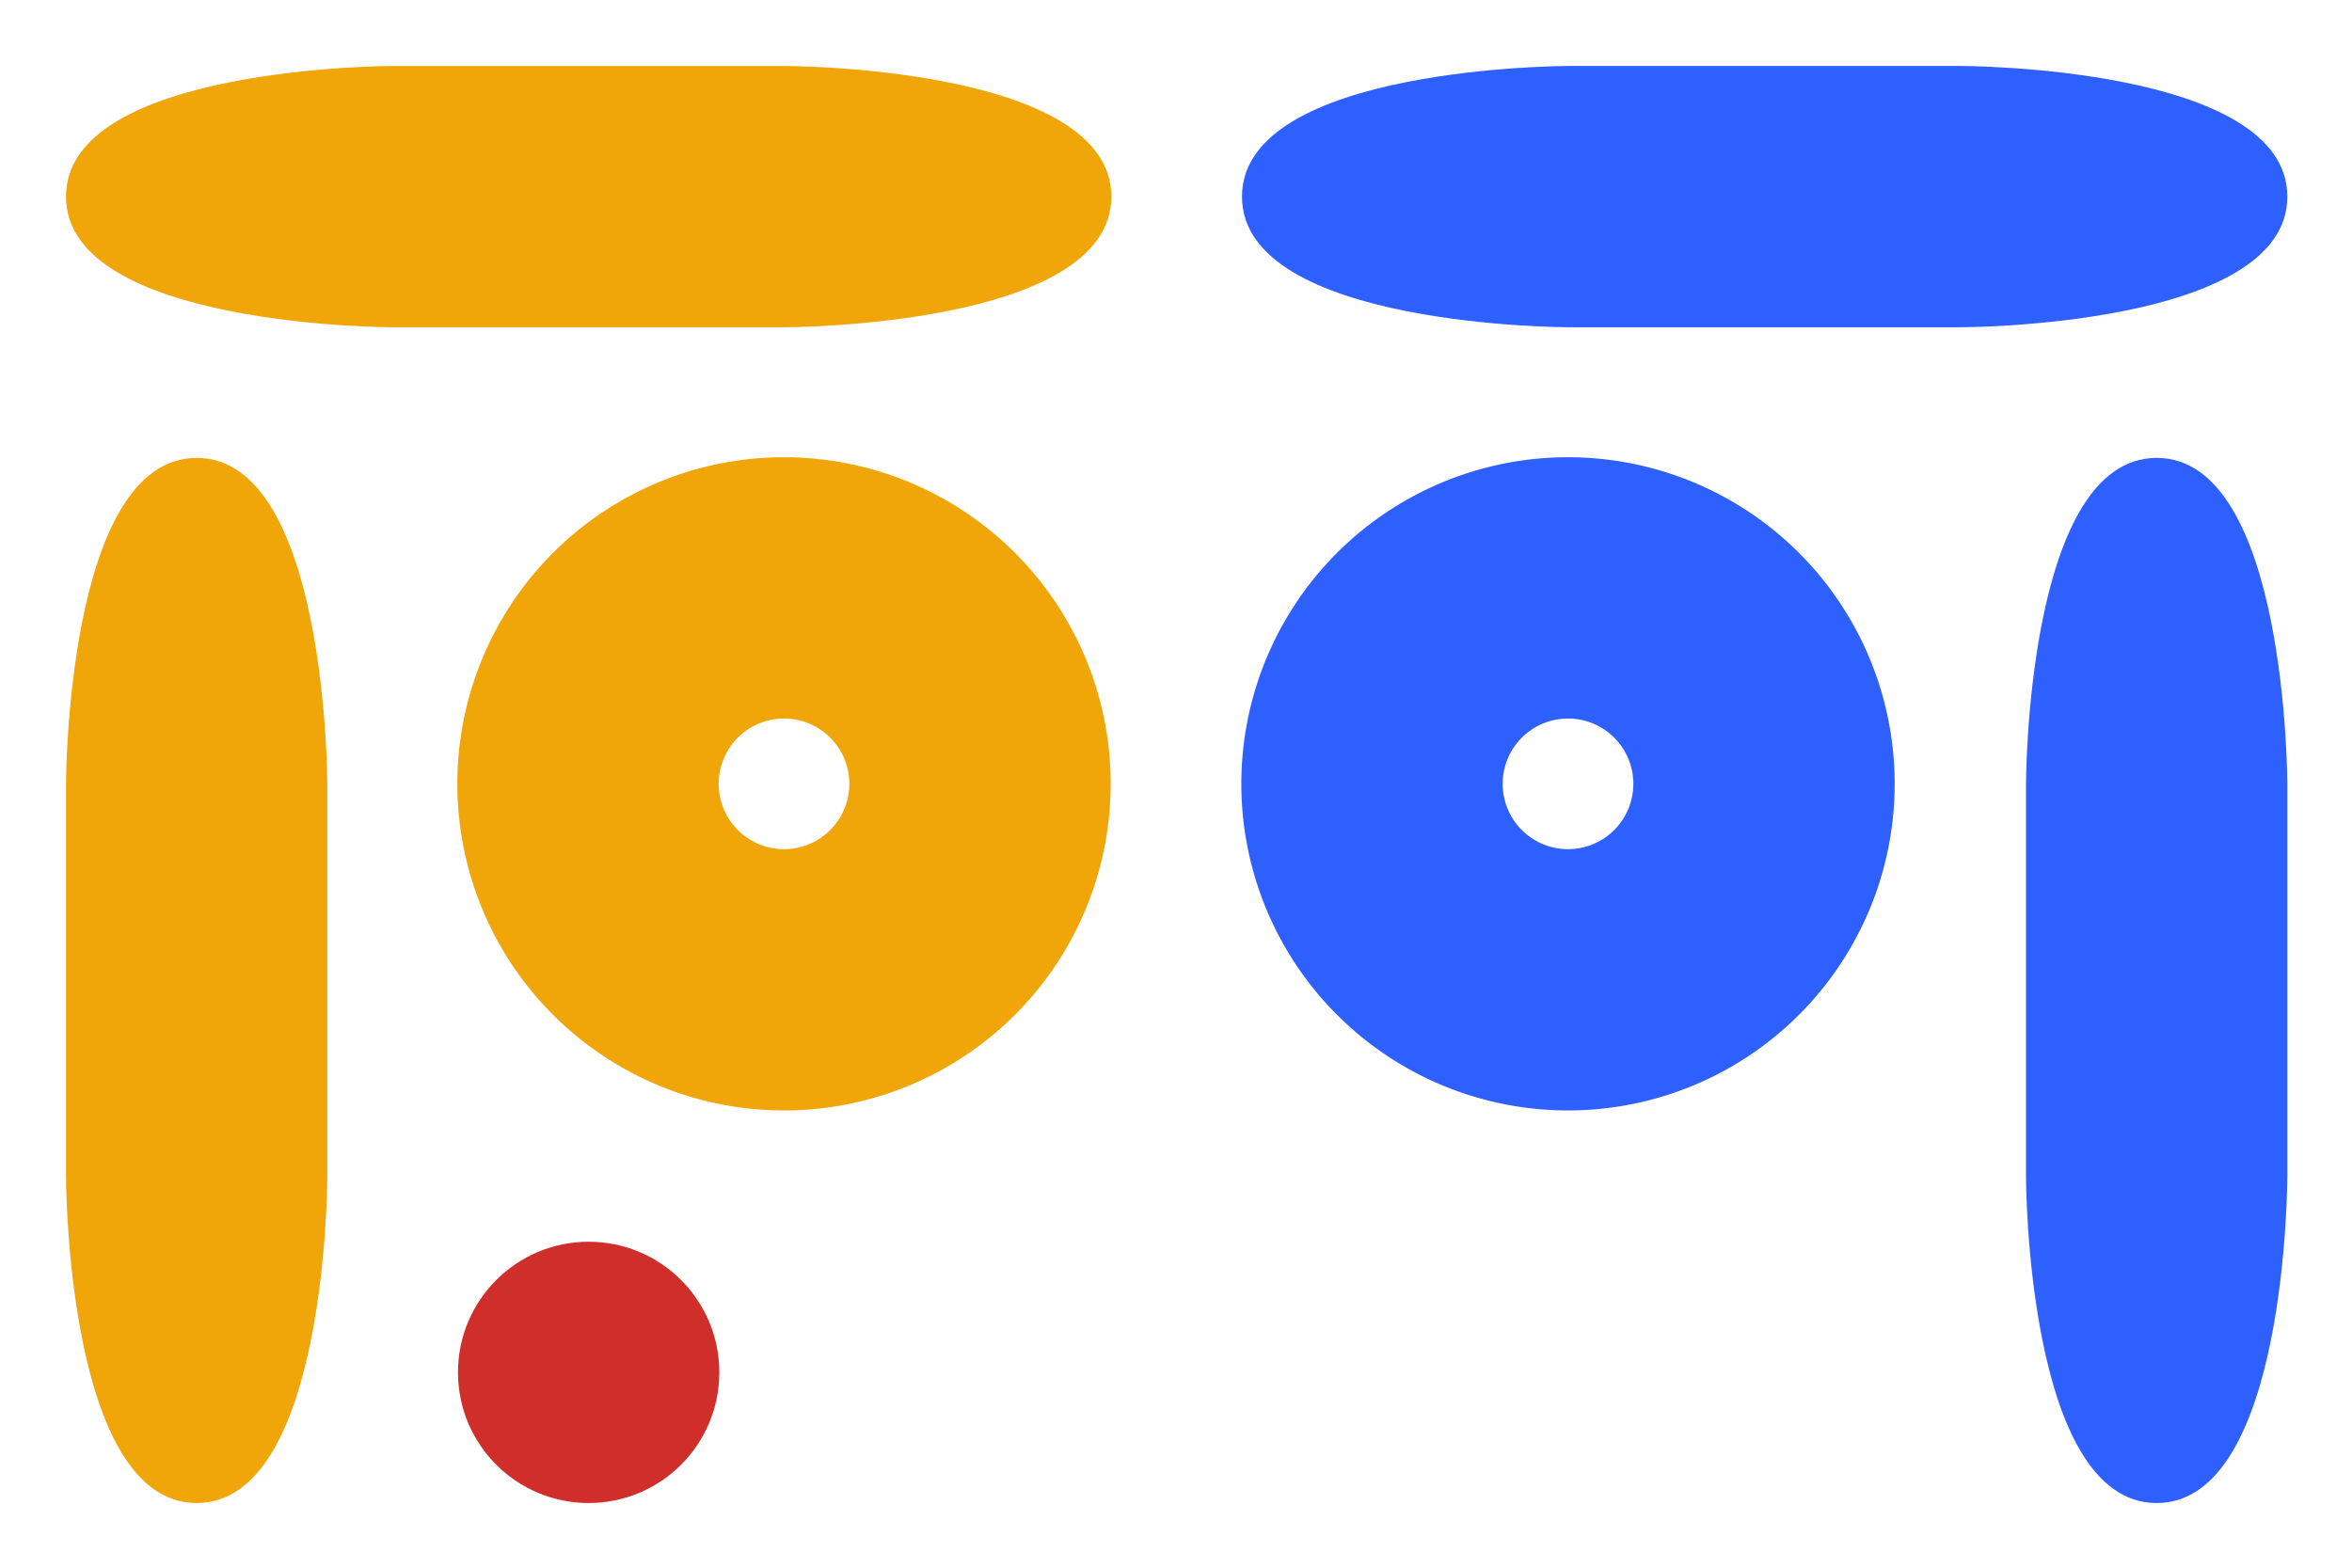 <?xml version="1.0" encoding="UTF-8" standalone="no"?>
<svg
   xmlns:dc="http://purl.org/dc/elements/1.1/"
   xmlns:cc="http://creativecommons.org/ns#"
   xmlns:rdf="http://www.w3.org/1999/02/22-rdf-syntax-ns#"
   xmlns:svg="http://www.w3.org/2000/svg"
   xmlns="http://www.w3.org/2000/svg"
   xmlns:sodipodi="http://sodipodi.sourceforge.net/DTD/sodipodi-0.dtd"
   xmlns:inkscape="http://www.inkscape.org/namespaces/inkscape"
   sodipodi:docname="sprites.svg"
   inkscape:version="1.0 (4035a4f, 2020-05-01)"
   id="svg957"
   version="1.1"
   viewBox="0 0 180 120"
   height="120"
   width="180"
   inkscape:export-filename="/Users/fraser/Code/beaver-games/snake/sprites.png"
   inkscape:export-xdpi="96"
   inkscape:export-ydpi="96">
  <defs
     id="defs951" />
  <sodipodi:namedview
     inkscape:window-maximized="0"
     inkscape:window-y="23"
     inkscape:window-x="59"
     inkscape:window-height="807"
     inkscape:window-width="1252"
     units="px"
     fit-margin-bottom="0"
     fit-margin-right="0"
     fit-margin-left="0"
     fit-margin-top="0"
     showgrid="true"
     inkscape:document-rotation="0"
     inkscape:current-layer="layer1"
     inkscape:document-units="px"
     inkscape:cy="64.970573"
     inkscape:cx="70.683114"
     inkscape:zoom="7.9999245"
     inkscape:pageshadow="2"
     inkscape:pageopacity="0.0"
     borderopacity="1.0"
     bordercolor="#666666"
     pagecolor="#ffffff"
     id="base">
    <inkscape:grid
       dotted="false"
       empspacing="6"
       spacingy="5"
       spacingx="5"
       id="grid894"
       type="xygrid" />
  </sodipodi:namedview>
  <g
     transform="translate(0.05,0.05)"
     id="layer1"
     inkscape:groupmode="layer"
     inkscape:label="Layer 1">
    <path
       d="m 59.78,34.95 a 25,25 0 0 0 -24.83,25 25,25 0 0 0 25,25 25,25 0 0 0 25,-25 25,25 0 0 0 -25,-25 25,25 0 0 0 -0.17,0 z m 0.17,20 a 5,5 0 0 1 5,5 5,5 0 0 1 -5,5 5,5 0 0 1 -5,-5 5,5 0 0 1 5,-5 z"
       style="fill:#f0a609;fill-opacity:1;stroke:none;stroke-width:0.038;stroke-miterlimit:4;stroke-dasharray:none;stroke-opacity:1"
       id="P1Turns" />
    <circle
       r="10"
       style="fill:#d02e2b;fill-opacity:1;stroke:none;stroke-width:0.378"
       id="Food"
       cx="45"
       cy="105" />
    <path
       sodipodi:nodetypes="czcczcc"
       id="P1Vertical"
       d="m 5,60 c 0,0 0,-25 10,-25 10,0 10,25 10,25 v 30 c 0,0 0,25 -10,25 -10,0 -10,-25 -10,-25 z"
       style="fill:#f0a609;fill-opacity:1;stroke:none;stroke-width:1px;stroke-linecap:butt;stroke-linejoin:miter;stroke-opacity:1" />
    <path
       style="fill:#f0a609;fill-opacity:1;stroke:none;stroke-width:1px;stroke-linecap:butt;stroke-linejoin:miter;stroke-opacity:1"
       d="m 30,25 c 0,0 -25,0 -25,-10 0,-10 25,-10 25,-10 h 30 c 0,0 25,0 25,10 0,10 -25,10 -25,10 z"
       id="P1Horizontal"
       sodipodi:nodetypes="czcczcc" />
    <path
       id="P2Turns"
       style="fill:#2e5fff;fill-opacity:1;stroke:none;stroke-width:0.038;stroke-miterlimit:4;stroke-dasharray:none;stroke-opacity:1"
       d="m 119.78,34.95 a 25,25 0 0 0 -24.83,25 25,25 0 0 0 25,25 25,25 0 0 0 25,-25 25,25 0 0 0 -25,-25 25,25 0 0 0 -0.17,0 z m 0.17,20 a 5,5 0 0 1 5,5 5,5 0 0 1 -5,5 5,5 0 0 1 -5,-5 5,5 0 0 1 5,-5 z" />
    <path
       style="fill:#2e5fff;fill-opacity:1;stroke:none;stroke-width:1px;stroke-linecap:butt;stroke-linejoin:miter;stroke-opacity:1"
       d="m 155,60 c 0,0 0,-25 10,-25 10,0 10,25 10,25 v 30 c 0,0 0,25 -10,25 -10,0 -10,-25 -10,-25 z"
       id="P2Vertical"
       sodipodi:nodetypes="czcczcc" />
    <path
       sodipodi:nodetypes="czcczcc"
       id="P2Horizontal"
       d="m 120,25 c 0,0 -25,0 -25,-10 0,-10 25,-10 25,-10 h 30 c 0,0 25,0 25,10 0,10 -25,10 -25,10 z"
       style="fill:#2e5fff;fill-opacity:1;stroke:none;stroke-width:1px;stroke-linecap:butt;stroke-linejoin:miter;stroke-opacity:1" />
  </g>
</svg>
